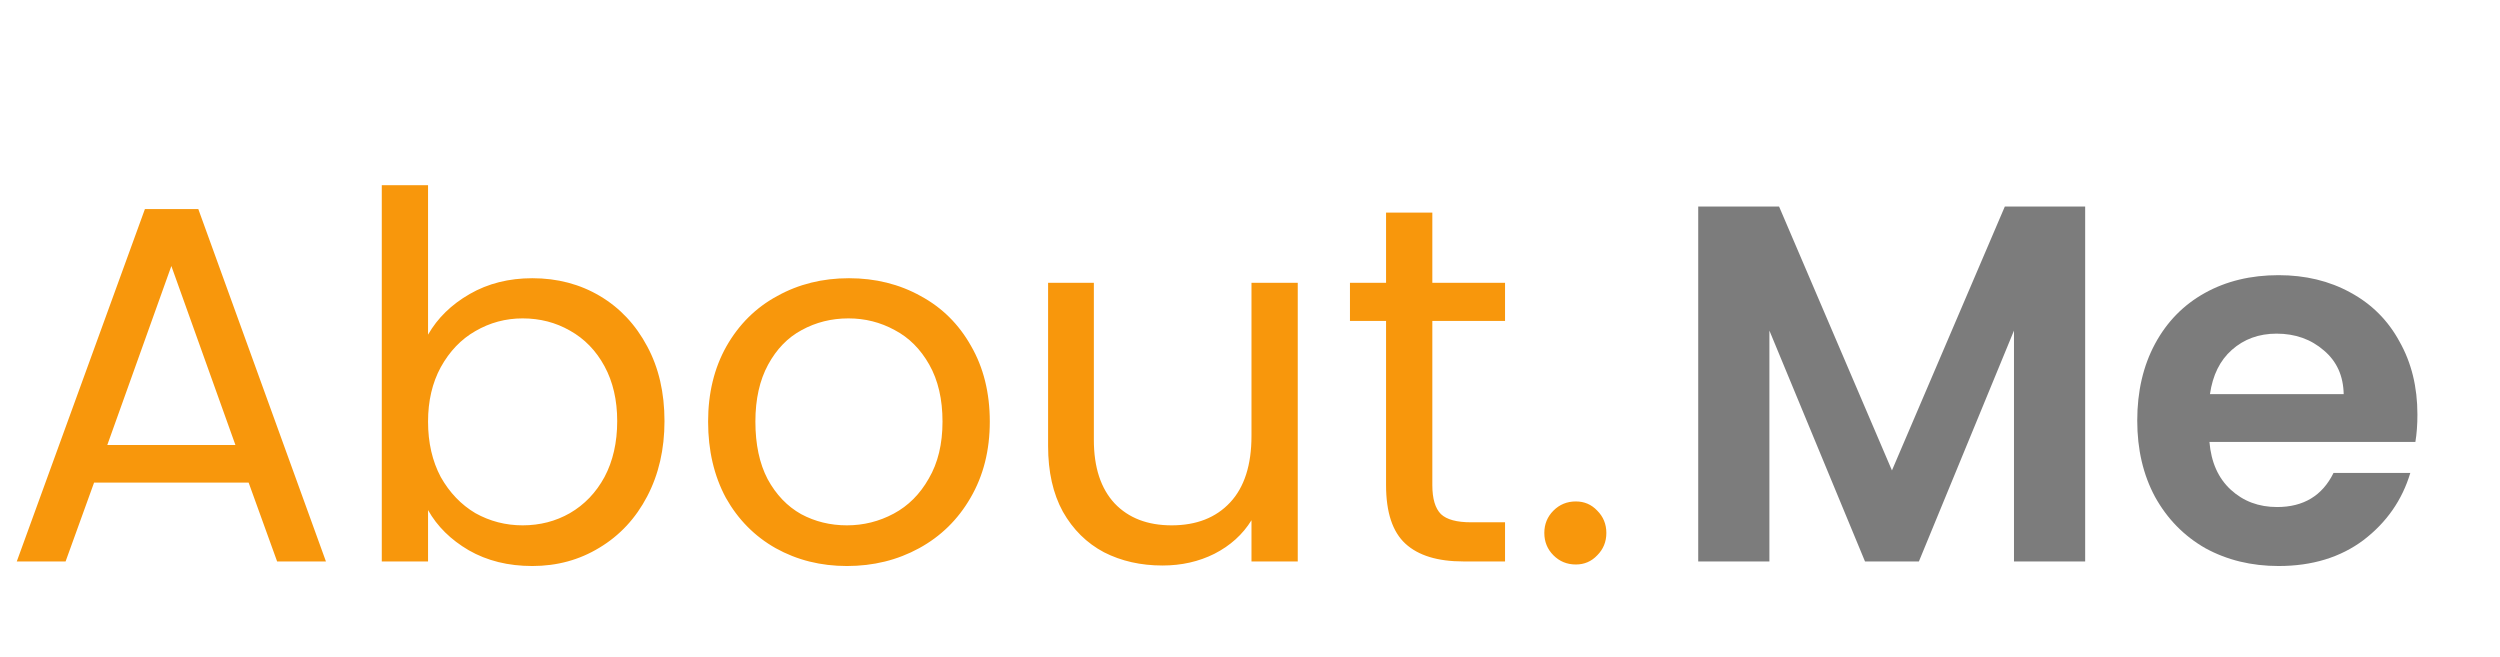 <svg width="236" height="62" viewBox="0 0 236 62" fill="none" xmlns="http://www.w3.org/2000/svg">
<path d="M23.472 45.56H8.88L6.192 53H1.584L13.68 19.736H18.72L30.768 53H26.16L23.472 45.56ZM22.224 42.008L16.176 25.112L10.128 42.008H22.224ZM40.408 31.592C41.304 30.024 42.616 28.744 44.344 27.752C46.072 26.76 48.04 26.264 50.248 26.264C52.616 26.264 54.744 26.824 56.632 27.944C58.52 29.064 60.008 30.648 61.096 32.696C62.184 34.712 62.728 37.064 62.728 39.752C62.728 42.408 62.184 44.776 61.096 46.856C60.008 48.936 58.504 50.552 56.584 51.704C54.696 52.856 52.584 53.432 50.248 53.432C47.976 53.432 45.976 52.936 44.248 51.944C42.552 50.952 41.272 49.688 40.408 48.152V53H36.04V17.48H40.408V31.592ZM58.264 39.752C58.264 37.768 57.864 36.04 57.064 34.568C56.264 33.096 55.176 31.976 53.8 31.208C52.456 30.44 50.968 30.056 49.336 30.056C47.736 30.056 46.248 30.456 44.872 31.256C43.528 32.024 42.44 33.16 41.608 34.664C40.808 36.136 40.408 37.848 40.408 39.8C40.408 41.784 40.808 43.528 41.608 45.032C42.44 46.504 43.528 47.64 44.872 48.44C46.248 49.208 47.736 49.592 49.336 49.592C50.968 49.592 52.456 49.208 53.8 48.44C55.176 47.64 56.264 46.504 57.064 45.032C57.864 43.528 58.264 41.768 58.264 39.752ZM79.949 53.432C77.485 53.432 75.245 52.872 73.229 51.752C71.245 50.632 69.677 49.048 68.525 47C67.405 44.92 66.845 42.52 66.845 39.8C66.845 37.112 67.421 34.744 68.573 32.696C69.757 30.616 71.357 29.032 73.373 27.944C75.389 26.824 77.645 26.264 80.141 26.264C82.637 26.264 84.893 26.824 86.909 27.944C88.925 29.032 90.509 30.6 91.661 32.648C92.845 34.696 93.437 37.08 93.437 39.8C93.437 42.52 92.829 44.92 91.613 47C90.429 49.048 88.813 50.632 86.765 51.752C84.717 52.872 82.445 53.432 79.949 53.432ZM79.949 49.592C81.517 49.592 82.989 49.224 84.365 48.488C85.741 47.752 86.845 46.648 87.677 45.176C88.541 43.704 88.973 41.912 88.973 39.8C88.973 37.688 88.557 35.896 87.725 34.424C86.893 32.952 85.805 31.864 84.461 31.16C83.117 30.424 81.661 30.056 80.093 30.056C78.493 30.056 77.021 30.424 75.677 31.16C74.365 31.864 73.309 32.952 72.509 34.424C71.709 35.896 71.309 37.688 71.309 39.8C71.309 41.944 71.693 43.752 72.461 45.224C73.261 46.696 74.317 47.8 75.629 48.536C76.941 49.24 78.381 49.592 79.949 49.592ZM122.508 26.696V53H118.14V49.112C117.308 50.456 116.14 51.512 114.636 52.28C113.164 53.016 111.532 53.384 109.74 53.384C107.692 53.384 105.852 52.968 104.22 52.136C102.588 51.272 101.292 49.992 100.332 48.296C99.404 46.6 98.94 44.536 98.94 42.104V26.696H103.26V41.528C103.26 44.12 103.916 46.12 105.228 47.528C106.54 48.904 108.332 49.592 110.604 49.592C112.94 49.592 114.78 48.872 116.124 47.432C117.468 45.992 118.14 43.896 118.14 41.144V26.696H122.508ZM135.212 30.296V45.8C135.212 47.08 135.484 47.992 136.028 48.536C136.572 49.048 137.516 49.304 138.859 49.304H142.076V53H138.14C135.708 53 133.884 52.44 132.668 51.32C131.452 50.2 130.844 48.36 130.844 45.8V30.296H127.436V26.696H130.844V20.072H135.212V26.696H142.076V30.296H135.212ZM148.76 53.288C147.928 53.288 147.224 53 146.648 52.424C146.072 51.848 145.784 51.144 145.784 50.312C145.784 49.48 146.072 48.776 146.648 48.2C147.224 47.624 147.928 47.336 148.76 47.336C149.56 47.336 150.232 47.624 150.776 48.2C151.352 48.776 151.64 49.48 151.64 50.312C151.64 51.144 151.352 51.848 150.776 52.424C150.232 53 149.56 53.288 148.76 53.288Z" fill="#F8970C"/>
<path d="M196.84 19.496V53H190.12V31.208L181.144 53H176.056L167.032 31.208V53H160.312V19.496H167.944L178.6 44.408L189.256 19.496H196.84ZM228.204 39.128C228.204 40.088 228.14 40.952 228.012 41.72H208.572C208.732 43.64 209.404 45.144 210.588 46.232C211.772 47.32 213.228 47.864 214.956 47.864C217.452 47.864 219.228 46.792 220.284 44.648H227.532C226.764 47.208 225.292 49.32 223.116 50.984C220.94 52.616 218.268 53.432 215.1 53.432C212.54 53.432 210.236 52.872 208.188 51.752C206.172 50.6 204.588 48.984 203.436 46.904C202.316 44.824 201.756 42.424 201.756 39.704C201.756 36.952 202.316 34.536 203.436 32.456C204.556 30.376 206.124 28.776 208.14 27.656C210.156 26.536 212.476 25.976 215.1 25.976C217.628 25.976 219.884 26.52 221.868 27.608C223.884 28.696 225.436 30.248 226.524 32.264C227.644 34.248 228.204 36.536 228.204 39.128ZM221.244 37.208C221.212 35.48 220.588 34.104 219.372 33.08C218.156 32.024 216.668 31.496 214.908 31.496C213.244 31.496 211.836 32.008 210.684 33.032C209.564 34.024 208.876 35.416 208.62 37.208H221.244Z" fill="#7C7C7C"/>
</svg>

